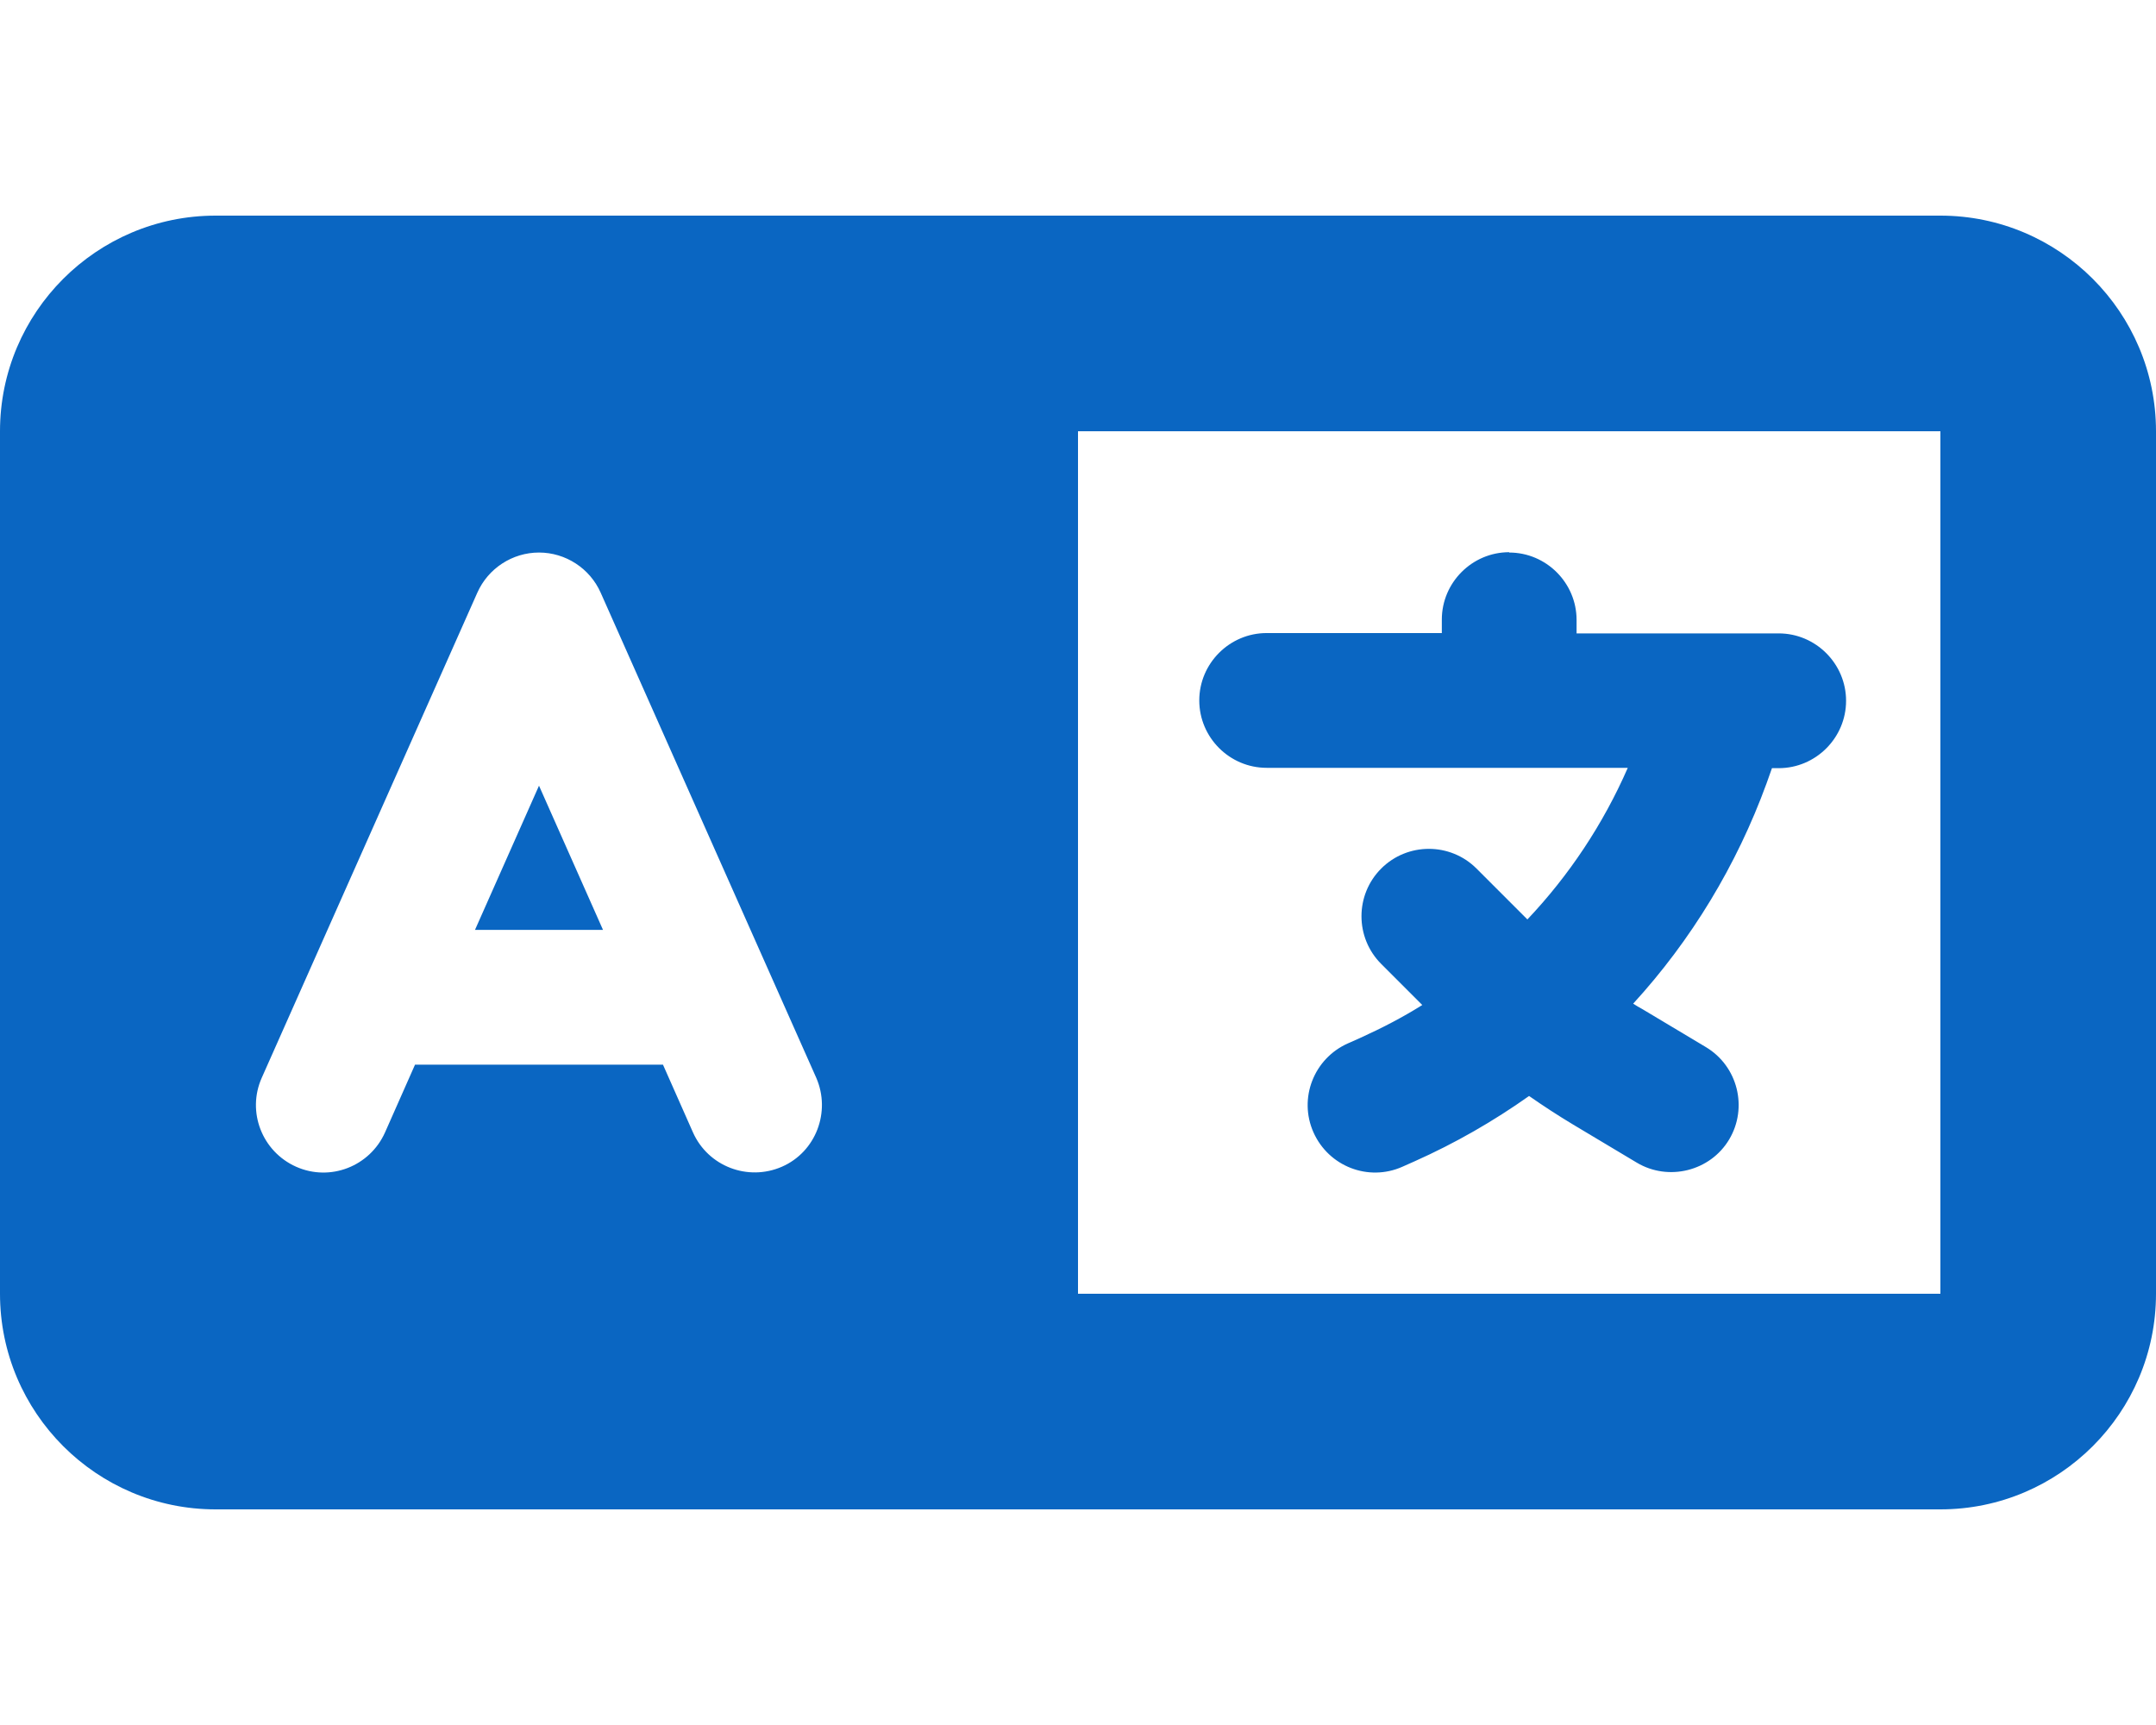<?xml version="1.0" standalone="no"?><!DOCTYPE svg PUBLIC "-//W3C//DTD SVG 1.1//EN" "http://www.w3.org/Graphics/SVG/1.1/DTD/svg11.dtd"><svg t="1719220633113" class="icon" viewBox="0 0 1280 1024" version="1.1" xmlns="http://www.w3.org/2000/svg" p-id="1563" xmlns:xlink="http://www.w3.org/1999/xlink" width="250" height="200"><path d="M0 256c0-70.6 57.4-128 128-128h1024c70.6 0 128 57.4 128 128v512c0 70.6-57.4 128-128 128H128C57.4 896 0 838.6 0 768V256z m640 0v512h512V256H640z m-283.4 95.8c-6.4-14.4-20.8-23.8-36.6-23.8s-30.2 9.4-36.6 23.8l-128 288c-9 20.2 0.2 43.8 20.4 52.8s43.8-0.2 52.8-20.4l17.8-40.2h147.2l17.8 40.2c9 20.2 32.6 29.2 52.8 20.4s29.2-32.6 20.4-52.8l-128-288zM320 466.4l38 85.6h-76l38-85.6zM896 328c22 0 40 18 40 40v8h120c22 0 40 18 40 40s-18 40-40 40h-4l-3.2 9c-17.8 48.8-44.8 93.2-79.2 130.8 1.8 1.2 3.6 2.2 5.4 3.2l37.8 22.6c19 11.4 25 36 13.8 54.8s-36 25-54.8 13.8L934 667.6c-9-5.4-17.6-11-26.2-17-21.2 15-43.8 28-68 38.8l-7.2 3.2c-20.2 9-43.8-0.2-52.8-20.4s0.2-43.8 20.4-52.8l7.2-3.2c12.8-5.8 25.2-12.2 37-19.6L820 572.2c-15.6-15.6-15.6-41 0-56.6s41-15.6 56.6 0l29.2 29.2 1 1c24.8-26.2 45-56.6 59.6-90H752c-22 0-40-18-40-40s18-40 40-40h104v-8c0-22 18-40 40-40z" p-id="1564" fill="#0a66c2"></path></svg>